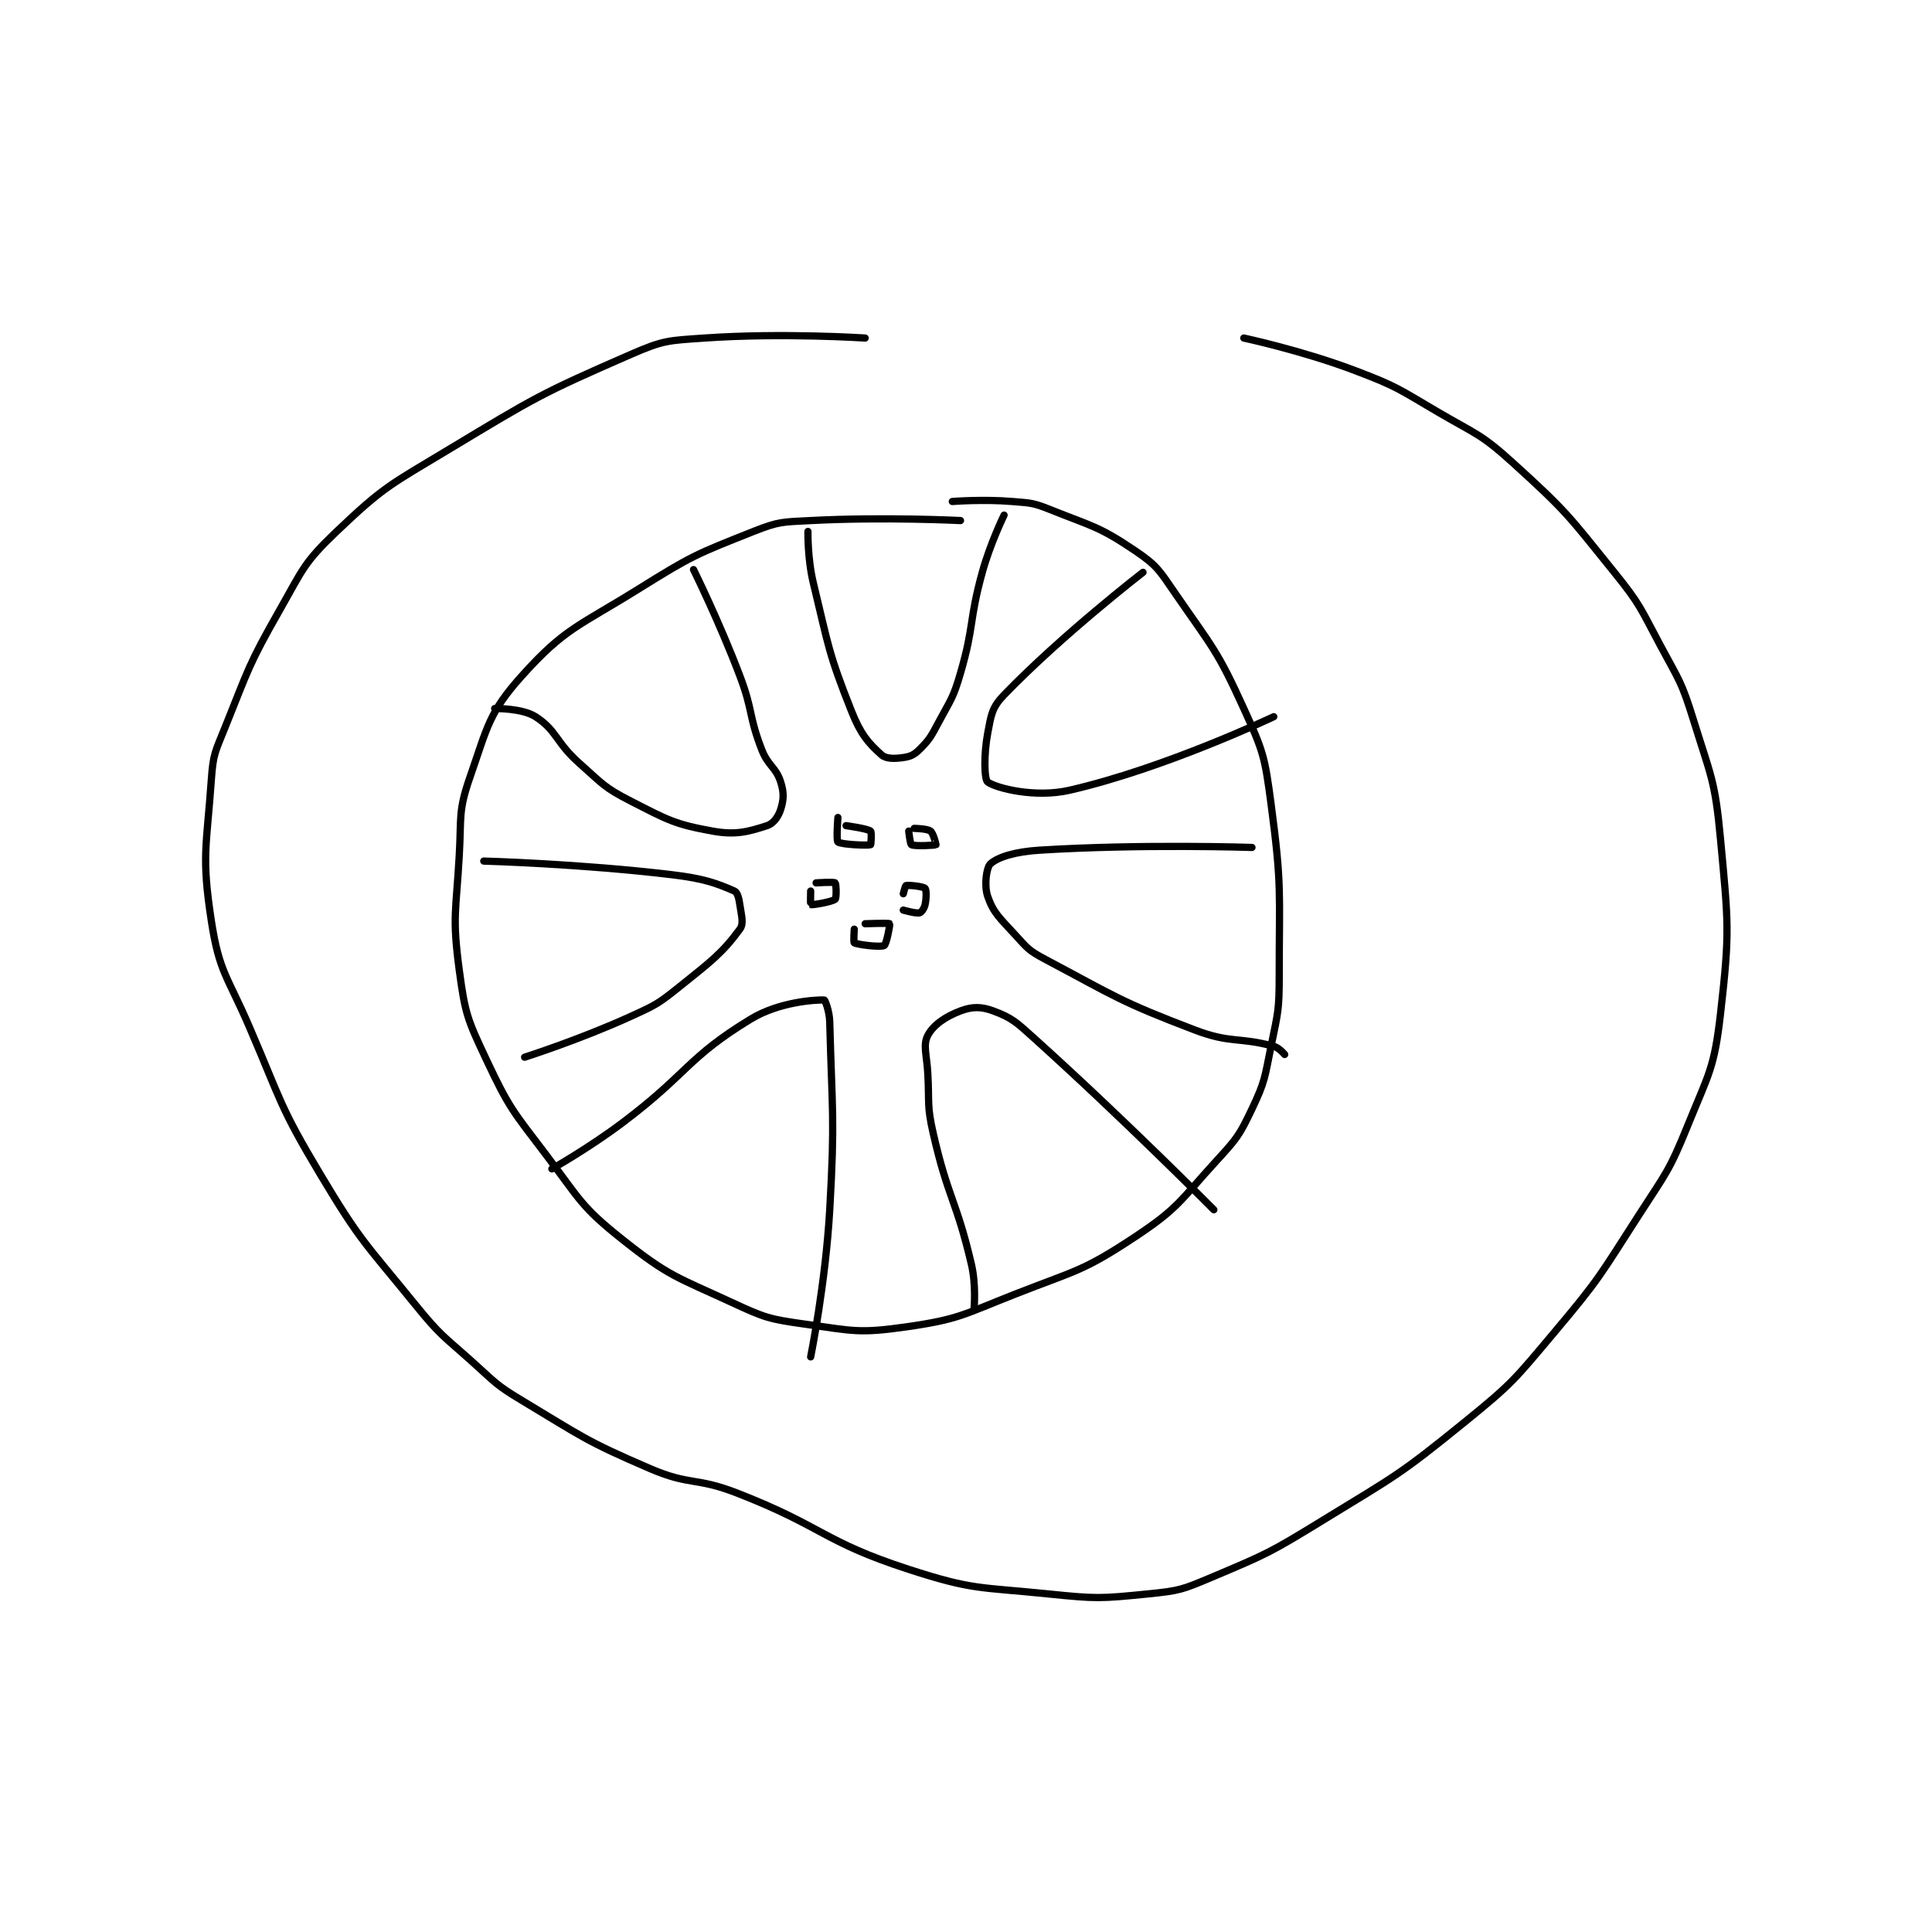 <?xml version="1.0" encoding="utf-8"?>
<!DOCTYPE svg PUBLIC "-//W3C//DTD SVG 1.1//EN" "http://www.w3.org/Graphics/SVG/1.1/DTD/svg11.dtd">
<svg viewBox="0 0 800 800" preserveAspectRatio="xMinYMin meet" xmlns="http://www.w3.org/2000/svg" version="1.1">
<g fill="none" stroke="black" stroke-linecap="round" stroke-linejoin="round" stroke-width="2.659">
<g transform="translate(87.52,139.976) scale(1.128) translate(-80.5,-2.833)">
<path id="0" d="M355.5 69.833 C355.5 69.833 327.442 68.415 300.5 69.833 C290.11 70.38 288.893 70.106 279.5 73.833 C258.569 82.139 257.03 82.656 237.5 94.833 C215.185 108.748 210.306 109.243 194.5 126.833 C182.401 140.299 181.901 145.465 175.5 163.833 C171.04 176.632 172.313 178.403 171.5 192.833 C170.332 213.571 168.866 215.077 171.5 234.833 C173.653 250.983 174.492 252.94 181.5 267.833 C189.93 285.747 191.251 286.665 203.5 302.833 C215.878 319.172 216.147 321.641 231.5 333.833 C248.501 347.334 251.207 347.444 271.5 356.833 C283.802 362.526 285.173 362.959 298.5 364.833 C316.099 367.308 318.337 368.285 335.5 365.833 C354.925 363.058 356.36 361.353 375.5 353.833 C397.865 345.047 400.294 345.551 419.5 332.833 C435.6 322.173 436.023 319.564 449.5 304.833 C457.009 296.626 457.833 295.633 462.5 285.833 C467.378 275.589 467.146 274.369 469.5 262.833 C472.065 250.266 472.5 249.663 472.5 236.833 C472.5 205.747 473.524 204.164 469.5 173.833 C467.195 156.454 466.703 154.68 459.5 138.833 C449.78 117.45 448.023 116.442 434.5 96.833 C428.486 88.113 427.785 86.416 419.5 80.833 C406.291 71.931 403.996 72.032 388.5 65.833 C382.134 63.287 381.42 63.41 374.5 62.833 C363.817 61.943 352.5 62.833 352.5 62.833 "/>
<path id="1" d="M320.5 2.833 C320.5 2.833 290.162 0.834 261.5 2.833 C248.18 3.763 246.518 3.591 234.5 8.833 C201.117 23.394 199.46 24.598 167.5 43.833 C146.067 56.733 143.876 57.298 126.5 73.833 C114.358 85.388 114.146 87.65 105.5 102.833 C94.019 122.996 94.216 124.218 85.5 145.833 C81.913 154.73 81.156 155.519 80.5 164.833 C78.737 189.86 76.819 192.906 80.5 216.833 C83.413 235.77 86.374 236.94 94.5 255.833 C106.266 283.188 105.432 284.638 120.5 309.833 C135.434 334.805 137.032 335.078 155.5 357.833 C164.696 369.164 165.55 369.006 176.5 378.833 C184.899 386.371 184.937 387.096 194.5 392.833 C216.958 406.308 217.69 407.586 241.5 417.833 C256.288 424.198 258.245 420.892 273.5 426.833 C305.254 439.201 304.846 444.56 336.5 454.833 C360.177 462.518 362.198 461.246 387.5 463.833 C405.531 465.677 406.772 465.606 424.5 463.833 C435.808 462.703 436.918 462.297 447.5 457.833 C468.164 449.116 469.09 448.73 488.5 436.833 C515.186 420.478 516.413 420.386 540.5 400.833 C558.23 386.44 558.717 385.388 573.5 367.833 C590.306 347.877 590.269 346.905 604.5 324.833 C614.578 309.203 615.645 308.743 622.5 291.833 C630.303 272.587 632.205 270.912 634.5 250.833 C637.966 220.505 637.365 217.777 634.5 186.833 C632.489 165.112 631.033 163.915 624.5 142.833 C620.239 129.083 619.399 128.679 612.5 115.833 C605.048 101.957 605.275 100.962 595.5 88.833 C578.731 68.028 578.079 66.605 558.5 48.833 C546.416 37.864 544.937 38.296 530.5 29.833 C516.191 21.445 515.849 20.67 500.5 14.833 C480.913 7.385 459.5 2.833 459.5 2.833 "/>
<path id="2" d="M257.5 87.833 C257.5 87.833 267.031 107.114 274.5 126.833 C279.436 139.865 277.605 141.106 282.5 153.833 C284.891 160.051 287.715 160.224 289.5 165.833 C290.755 169.776 290.613 172.273 289.5 175.833 C288.659 178.526 286.804 181.096 284.5 181.833 C277.629 184.032 273.084 185.379 264.5 183.833 C250.523 181.317 248.07 179.757 234.5 172.833 C224.538 167.751 224.155 166.5 215.5 158.833 C206.939 151.251 207.34 146.891 199.5 141.833 C194.577 138.657 184.5 138.833 184.5 138.833 "/>
<path id="3" d="M180.5 194.833 C180.5 194.833 215.761 195.799 249.5 199.833 C260.998 201.208 265.68 202.832 272.5 205.833 C273.617 206.325 274.156 208.425 274.5 210.833 C275.086 214.934 276.033 217.743 274.5 219.833 C268.174 228.459 264.062 231.584 252.5 240.833 C244.514 247.222 243.871 247.559 234.5 251.833 C215.837 260.346 195.5 266.833 195.5 266.833 "/>
<path id="4" d="M205.5 307.833 C205.5 307.833 219.185 300.112 231.5 290.833 C255.5 272.751 255.148 267.034 278.5 252.833 C288.911 246.502 302.217 245.72 305.5 245.833 C305.779 245.843 307.399 249.929 307.5 253.833 C308.369 287.288 309.441 288.729 307.5 322.833 C305.97 349.72 300.5 376.833 300.5 376.833 "/>
<path id="5" d="M299.5 73.833 C299.5 73.833 299.307 83.787 301.5 92.833 C307.172 116.229 306.923 118.219 315.5 139.833 C318.824 148.209 321.632 151.477 326.5 155.833 C328.211 157.364 331.269 157.295 334.5 156.833 C337.143 156.456 338.513 155.82 340.5 153.833 C344.252 150.081 344.691 149.077 347.5 143.833 C352.053 135.334 352.831 135.008 355.5 125.833 C360.664 108.083 358.532 106.844 363.5 88.833 C366.441 78.173 371.5 67.833 371.5 67.833 "/>
<path id="6" d="M422.5 88.833 C422.5 88.833 392.836 111.749 371.5 133.833 C367.02 138.471 366.761 141.106 365.5 147.833 C363.999 155.839 364.222 164.939 365.5 165.833 C368.755 168.112 382.895 171.714 395.5 168.833 C430.402 160.856 470.5 141.833 470.5 141.833 "/>
<path id="7" d="M462.5 189.833 C462.5 189.833 422.102 188.483 384.5 190.833 C375.679 191.385 369.33 193.302 366.5 195.833 C365.022 197.156 364.101 203.792 365.5 207.833 C367.596 213.889 369.94 215.744 375.5 221.833 C380.077 226.847 380.526 227.665 386.5 230.833 C412.555 244.65 413.951 246.338 441.5 256.833 C454.779 261.892 457.565 259.306 470.5 262.833 C472.534 263.388 474.5 265.833 474.5 265.833 "/>
<path id="8" d="M360.5 358.833 C360.5 358.833 361.26 350.341 359.5 342.833 C353.942 319.117 350.958 318.712 345.5 294.833 C343.106 284.36 344.11 283.81 343.5 272.833 C343.114 265.884 341.663 262.355 343.5 258.833 C345.503 254.995 350.041 251.881 355.5 249.833 C359.761 248.236 363.073 248.194 367.5 249.833 C374.401 252.389 375.975 253.952 382.5 259.833 C415.865 289.903 448.5 322.833 448.5 322.833 "/>
<path id="9" d="M310.5 178.833 C310.5 178.833 309.851 187.292 310.5 187.833 C311.611 188.759 321.396 189.201 322.5 188.833 C322.658 188.781 322.949 184.182 322.5 183.833 C321.283 182.886 313.5 181.833 313.5 181.833 "/>
<path id="10" d="M300.5 205.833 C300.5 205.833 300.385 210.795 300.5 210.833 C301.075 211.025 308.385 209.824 309.5 208.833 C310.051 208.343 309.871 203.151 309.5 202.833 C308.996 202.401 302.5 202.833 302.5 202.833 "/>
<path id="11" d="M316.5 219.833 C316.5 219.833 316.188 224.663 316.5 224.833 C317.823 225.555 326.151 226.56 327.5 225.833 C328.314 225.395 329.722 218.087 329.5 217.833 C329.22 217.513 320.5 217.833 320.5 217.833 "/>
<path id="12" d="M336.5 183.833 C336.5 183.833 336.999 188.583 337.5 188.833 C338.788 189.477 346.206 189.044 346.5 188.833 C346.551 188.797 345.561 184.629 344.5 183.833 C343.254 182.899 338.5 182.833 338.5 182.833 "/>
<path id="13" d="M334.5 212.833 C334.5 212.833 339.154 214.17 340.5 213.833 C341.144 213.673 342.194 212.21 342.5 210.833 C343.033 208.435 342.989 205.322 342.5 204.833 C341.849 204.182 336.604 203.557 335.5 203.833 C335.214 203.905 334.5 206.833 334.5 206.833 "/>
</g>
</g>
</svg>
